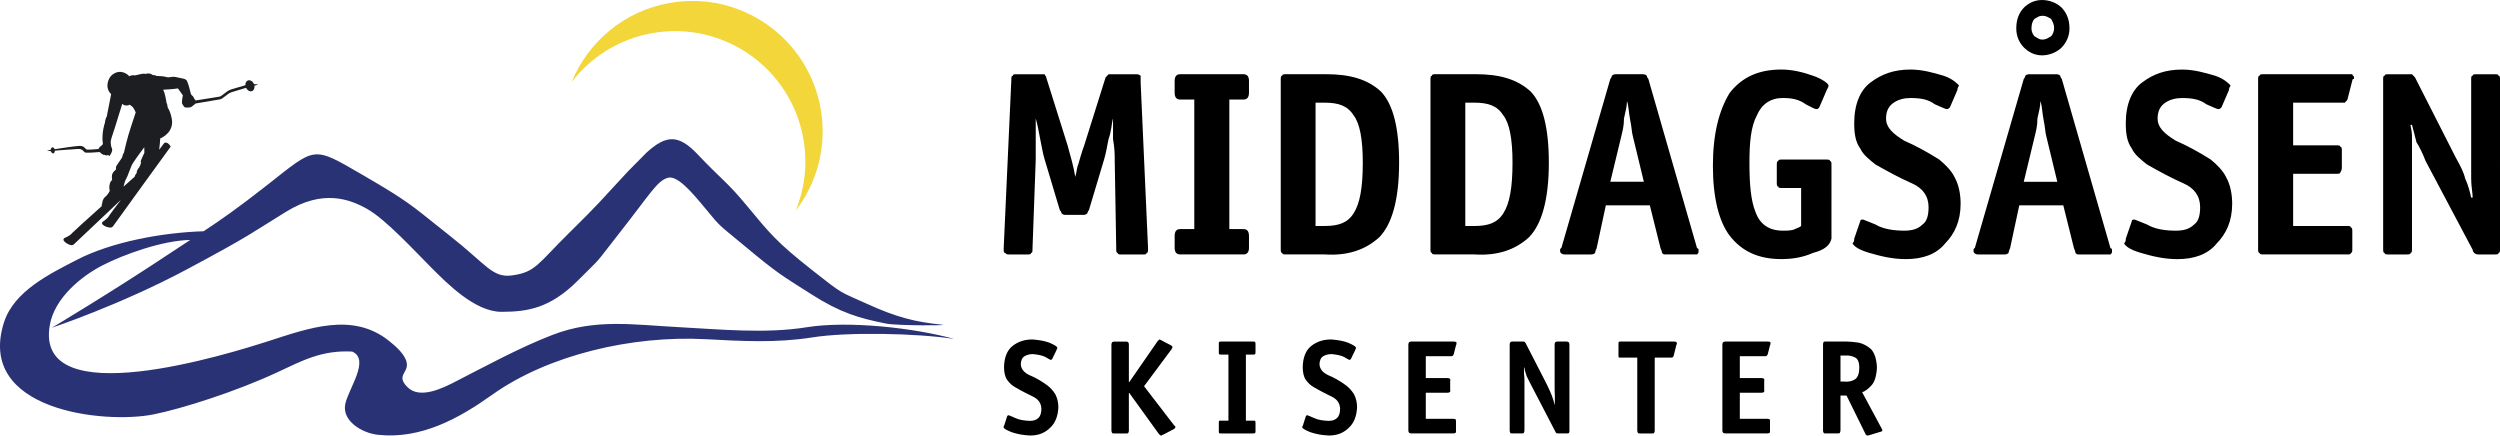 <?xml version="1.0" encoding="UTF-8" standalone="no"?>
<!-- Created with Inkscape (http://www.inkscape.org/) -->

<svg
   xmlns:dc="http://purl.org/dc/elements/1.1/"
   xmlns:cc="http://creativecommons.org/ns#"
   xmlns:rdf="http://www.w3.org/1999/02/22-rdf-syntax-ns#"
   xmlns:svg="http://www.w3.org/2000/svg"
   xmlns="http://www.w3.org/2000/svg"
   xmlns:sodipodi="http://sodipodi.sourceforge.net/DTD/sodipodi-0.dtd"
   xmlns:inkscape="http://www.inkscape.org/namespaces/inkscape"
   width="244.301mm"
   height="42.561mm"
   viewBox="0 0 244.301 42.561"
   version="1.1"
   id="svg5706"
   inkscape:version="0.92.5 (2060ec1f9f, 2020-04-08)"
   sodipodi:docname="middagsasen-banner.svg">
  <defs
     id="defs5700" />
  <sodipodi:namedview
     id="base"
     pagecolor="#ffffff"
     bordercolor="#666666"
     borderopacity="1.0"
     inkscape:pageopacity="0.0"
     inkscape:pageshadow="2"
     inkscape:zoom="1.4"
     inkscape:cx="467.81203"
     inkscape:cy="-49.020691"
     inkscape:document-units="mm"
     inkscape:current-layer="layer1"
     showgrid="true"
     inkscape:window-width="1920"
     inkscape:window-height="1009"
     inkscape:window-x="-8"
     inkscape:window-y="-8"
     inkscape:window-maximized="1"
     showguides="false">
    <inkscape:grid
       type="xygrid"
       id="grid884"
       originx="-3.4261915e-07"
       originy="3.0993654e-06" />
  </sodipodi:namedview>
  <g
     inkscape:label="Layer 1"
     inkscape:groupmode="layer"
     id="layer1"
     transform="translate(-12.345,-107.099)">
    <path
       inkscape:connector-curvature="0"
       id="path4540"
       style="fill:#2a3276;fill-opacity:1;fill-rule:evenodd;stroke:none;stroke-width:0.353"
       d="m 73.706,123.852 c -2.722,2.932 -2.807,3.118 -5.758,6.019 -3.037,2.987 -3.247,3.824 -5.552,4.139 -1.939,0.264 -2.477,-1.031 -6.103,-3.88 -3.163,-2.485 -3.568,-3 -6.885,-4.982 v 0 l -1.663,-0.976 v 0 c -4.921,-2.849 -4.493,-2.753 -9.324,1.036 -2.915,2.286 -4.535,3.407 -6.182,4.49 -3.991,0.116 -9.008,1.04 -12.376,2.788 -2.576,1.337 -6.141,3.035 -7.125,6.103 -2.767,8.633 9.78,9.967 14.592,9.009 2.859,-0.569 8.185,-2.281 12.128,-4.125 2.457,-1.149 4.334,-2.171 7.3,-2.019 1.789,0.78 -0.373,3.636 -0.675,5.134 -0.331,1.65 1.632,2.824 3.169,2.996 4.234,0.473 7.993,-1.633 11.156,-3.888 5.503,-3.925 13.697,-5.834 20.893,-5.451 3.482,0.186 6.887,0.387 10.437,-0.177 3.429,-0.544 10.147,-0.411 13.844,0.15 -3.888,-1.079 -10.336,-1.798 -14.409,-1.141 -3.998,0.646 -8.41,0.208 -12.453,-0.007 -4.506,-0.238 -8.219,-0.855 -12.389,0.756 -3.225,1.246 -6.454,3.015 -9.507,4.578 -1.126,0.576 -3.422,1.745 -4.641,0.546 -1.281,-1.26 0.302,-1.425 -0.16,-2.645 -0.279,-0.737 -1.04,-1.395 -1.65,-1.885 -3.557,-2.861 -7.867,-1.251 -11.794,0.012 -3.751,1.206 -22.96,7.245 -21.361,-1.596 0.476,-2.632 3.067,-4.733 5.111,-5.791 2.085,-1.079 5.94,-2.464 8.606,-2.497 -0.564,0.367 -1.166,0.759 -1.851,1.216 -5.678,3.785 -11.672,7.361 -11.672,7.361 0,0 6.658,-2.219 13.144,-5.678 6.416,-3.422 6.45,-3.64 9.779,-5.678 3.518,-2.155 6.115,-1.266 7.928,-0.23 1.813,1.036 4.662,4.144 6.216,5.698 1.555,1.554 4.279,4.333 6.869,4.333 2.59,0 4.779,-0.367 7.483,-3.072 2.618,-2.618 1.357,-1.211 4.206,-4.837 2.849,-3.626 3.513,-4.864 4.543,-5.182 0.925,-0.286 2.292,1.292 3.764,3.079 1.518,1.843 1.185,1.425 3.89,3.681 3.142,2.618 3.566,2.814 6.415,4.627 2.849,1.813 4.644,2.326 7.295,2.856 1.047,0.209 6.417,0.202 5.445,0.104 -2.59,-0.259 -4.424,-0.719 -7.273,-2.015 -2.849,-1.295 -2.251,-0.83 -5.468,-3.364 -3.456,-2.723 -4.101,-3.575 -6.319,-6.246 -1.995,-2.401 -2.408,-2.482 -4.817,-5.026 -1.876,-1.982 -3.081,-1.879 -4.961,-0.189 v 0 l -1.846,1.865" />
    <path
       inkscape:connector-curvature="0"
       id="path4542"
       style="fill:#1c1e21;fill-opacity:1;fill-rule:evenodd;stroke:none;stroke-width:0.353"
       d="m 17.313,121.87 c 0.018,0.064 0.105,0.216 0.219,0.223 0.085,0.005 0.154,-0.08 0.173,-0.271 0.362,-0.029 1.804,-0.144 2.269,-0.166 0.317,-0.016 0.43,0.105 0.531,0.213 0.064,0.07 0.124,0.135 0.229,0.149 0.221,0.026 1.171,-0.047 1.359,-0.061 0.137,0.159 0.26,0.218 0.287,0.229 0.062,0.052 0.163,0.052 0.2,0.05 0.129,0.092 0.28,0.035 0.338,0.006 0.009,0.01 0.017,0.021 0.024,0.029 0.028,0.036 0.05,0.063 0.084,0.061 0.048,-0.004 0.078,-0.059 0.192,-0.27 0.176,-0.328 0.042,-0.537 0.014,-0.576 -0.009,-0.036 -0.062,-0.238 -0.071,-0.488 -0.007,-0.19 0.141,-0.621 0.271,-1.002 0.058,-0.169 0.113,-0.328 0.15,-0.457 0.011,-0.034 0.024,-0.078 0.04,-0.131 v 0 0 c 0.163,-0.537 0.594,-1.921 0.67,-2.161 0.101,0.073 0.163,0.117 0.165,0.119 v 0 l 0.004,0.003 0.004,0.001 v 0 c 0.005,0.001 0.351,0.115 0.551,-0.046 0.068,0.047 0.232,0.167 0.302,0.241 0.083,0.086 0.249,0.405 0.29,0.517 -0.057,0.165 -0.74,2.181 -0.919,2.964 -0.17,0.744 -0.219,0.923 -0.227,0.948 -0.023,0.041 -0.168,0.299 -0.159,0.419 0.003,0.052 -0.187,0.323 -0.315,0.502 -0.178,0.254 -0.287,0.412 -0.301,0.484 -0.016,0.072 -0.011,0.129 -0.007,0.175 0.005,0.051 0.007,0.075 -0.013,0.097 -0.009,0.01 -0.026,0.026 -0.047,0.045 -0.105,0.096 -0.301,0.277 -0.33,0.493 -0.028,0.214 0.003,0.409 0.015,0.473 -0.055,0.042 -0.219,0.194 -0.26,0.513 -0.041,0.318 0.012,0.504 0.03,0.556 -0.033,0.066 -0.2,0.386 -0.448,0.588 -0.259,0.211 -0.286,0.539 -0.288,0.623 -0.072,0.093 -0.049,0.219 -0.038,0.263 v 0 l -0.009,0.013 v 0 c -1.394,1.252 -2.768,2.49 -2.857,2.596 -0.17,0.205 -0.376,0.344 -0.735,0.5 -0.101,0.044 -0.153,0.104 -0.152,0.18 0.001,0.183 0.323,0.376 0.447,0.436 0.191,0.091 0.409,0.192 0.595,0 0.099,-0.103 2.609,-2.472 4.579,-4.33 -0.611,0.805 -1.063,1.407 -1.105,1.482 -0.129,0.233 -0.307,0.411 -0.631,0.629 -0.091,0.062 -0.13,0.132 -0.115,0.207 0.034,0.181 0.383,0.313 0.515,0.349 0.202,0.054 0.432,0.118 0.581,-0.108 0.129,-0.198 5.546,-7.664 5.602,-7.74 v 0 l 0.012,-0.018 -0.012,-0.019 v 0 c -0.131,-0.21 -0.268,-0.331 -0.411,-0.361 -0.127,-0.026 -0.207,0.031 -0.209,0.034 v 0 l -0.004,0.003 -0.003,0.005 -0.487,0.654 v 0 c 0.047,-0.407 0.1,-0.938 0.1,-1.107 0.174,-0.072 1.38,-0.625 1.129,-1.937 -0.108,-0.571 -0.252,-0.83 -0.339,-0.984 -0.028,-0.051 -0.05,-0.091 -0.063,-0.126 -0.018,-0.054 -0.024,-0.111 -0.027,-0.165 -0.008,-0.088 -0.018,-0.179 -0.08,-0.253 -0.015,-0.104 -0.139,-0.982 -0.332,-1.278 v 0 l 0.018,-0.022 v 0 c 0.127,-0.006 1.051,-0.055 1.426,-0.126 v 0 l 0.478,0.672 v 0 c -0.029,0.15 -0.134,0.733 -0.053,0.841 v 0 l -0.004,-0.004 v 0 c 0.017,0.036 0.179,0.348 0.32,0.36 0.119,0.009 0.447,0.006 0.557,-0.053 0.102,-0.055 0.407,-0.321 0.42,-0.332 v 0 l 0.006,-0.006 0.001,-0.004 v 0 c 0.24,-0.042 2.142,-0.373 2.394,-0.407 0.133,-0.018 0.292,-0.145 0.478,-0.291 0.204,-0.162 0.434,-0.346 0.674,-0.416 0.415,-0.121 1.241,-0.373 1.386,-0.417 0.119,0.251 0.362,0.395 0.57,0.325 0.181,-0.061 0.284,-0.286 0.253,-0.528 0.02,-0.006 0.031,-0.01 0.032,-0.01 v 0 l 0.28,-0.104 -0.008,-0.04 -0.348,0.005 v 0 c -0.06,-0.154 -0.168,-0.28 -0.297,-0.345 -0.098,-0.049 -0.2,-0.058 -0.292,-0.027 -0.174,0.059 -0.27,0.25 -0.255,0.468 -0.15,0.045 -0.985,0.293 -1.398,0.413 -0.247,0.072 -0.48,0.258 -0.687,0.423 -0.181,0.144 -0.336,0.267 -0.459,0.283 -0.252,0.034 -2.087,0.334 -2.321,0.372 -0.058,-0.053 -0.189,-0.254 -0.211,-0.334 -0.013,-0.047 -0.058,-0.086 -0.109,-0.131 -0.058,-0.051 -0.123,-0.108 -0.14,-0.178 -0.061,-0.254 -0.273,-1.097 -0.404,-1.303 -0.096,-0.147 -0.299,-0.185 -0.583,-0.239 -0.121,-0.023 -0.26,-0.05 -0.407,-0.088 -0.262,-0.07 -0.465,-0.037 -0.628,-0.01 -0.137,0.022 -0.245,0.04 -0.352,-0.003 -0.243,-0.096 -0.899,-0.108 -0.996,-0.11 -0.117,-0.097 -0.29,-0.086 -0.34,-0.082 -0.342,-0.258 -0.653,-0.143 -0.726,-0.11 -0.156,-0.073 -0.478,0.011 -0.496,0.016 v 0 l -0.519,0.12 v 0 c -0.051,-0.009 -0.353,-0.055 -0.574,0.088 v 0 l 0.016,0.023 v 0 c -0.01,-0.012 -0.019,-0.024 -0.027,-0.035 -0.129,-0.175 -0.824,-0.75 -1.626,-0.156 -0.247,0.182 -0.436,0.535 -0.484,0.896 -0.029,0.223 -0.018,0.548 0.199,0.84 0.045,0.061 0.096,0.121 0.151,0.183 v 0 l -0.418,2.146 v 0 c -0.023,0.041 -0.182,0.358 -0.188,0.639 -0.027,0.075 -0.353,1.038 -0.2,2.07 -0.004,0.016 -0.028,0.089 -0.14,0.171 -0.1,0.075 -0.249,0.185 -0.281,0.328 -0.15,0.014 -0.906,0.084 -1.118,0.059 -0.079,-0.01 -0.127,-0.061 -0.187,-0.127 -0.105,-0.112 -0.235,-0.252 -0.582,-0.235 -0.465,0.024 -2,0.261 -2.392,0.323 -0.025,-0.036 -0.115,-0.162 -0.191,-0.179 -0.034,-0.007 -0.07,10e-4 -0.099,0.023 -0.071,0.051 -0.101,0.133 -0.11,0.208 v 0 l -0.248,0.072 -0.118,0.029 0.132,0.017 z m 9.131,-0.386 c 7.14e-4,0.225 0.007,0.496 0.008,0.545 -0.036,0.075 -0.334,0.706 -0.365,0.849 v 0 l -0.004,0.02 0.016,0.013 v 0 c 0.005,0.004 0.02,0.015 0.042,0.032 v 0 l -0.004,-10e-4 -0.084,0.29 v 0.002 l -0.002,0.003 -0.006,0.055 -0.042,0.03 -0.009,0.007 -0.003,0.01 -0.023,0.093 v 0 c -0.044,0.043 -0.284,0.297 -0.262,0.568 -0.042,0.047 -0.184,0.221 -0.196,0.356 v 0 l -0.224,0.206 v 0 c -0.053,0.047 -0.386,0.344 -0.867,0.773 0.005,-0.023 0.012,-0.048 0.017,-0.072 0.041,-0.171 0.076,-0.32 0.095,-0.362 0.014,-0.036 0.027,-0.07 0.038,-0.104 0.027,-0.079 0.053,-0.152 0.123,-0.26 0.059,-0.092 0.164,-0.369 0.274,-0.661 0.083,-0.221 0.17,-0.451 0.241,-0.61 0.146,-0.328 1.059,-1.547 1.237,-1.783 z" />
    <path
       inkscape:connector-curvature="0"
       id="path4548"
       style="fill:#f2d63a;fill-opacity:1;fill-rule:evenodd;stroke:none;stroke-width:0.353"
       d="m 90.851,120.666 c -1.222,-6.928 -7.828,-11.554 -14.756,-10.332 -3.266,0.576 -6.019,2.348 -7.89,4.787 1.6,-3.912 5.109,-6.945 9.58,-7.733 6.928,-1.222 13.534,3.404 14.756,10.332 0.646,3.663 -0.344,7.234 -2.442,9.969 0.88,-2.151 1.186,-4.566 0.752,-7.023" />
    <path
       inkscape:connector-curvature="0"
       id="path4544"
       style="fill:#000000;fill-opacity:1;fill-rule:evenodd;stroke:none;stroke-width:0.544"
       d="m 134.396,130.116 c 0,-0.326 -0.146,-0.478 -0.146,-0.478 -0.146,-0.152 -0.292,-0.152 -0.438,-0.152 v 0 h -1.336 v -12.659 h 1.336 v 0 c 0.146,0 0.292,0 0.438,-0.152 0,0 0.146,-0.152 0.146,-0.478 v 0 -1.238 0 c 0,-0.304 -0.146,-0.456 -0.146,-0.456 -0.146,-0.152 -0.292,-0.152 -0.438,-0.152 v 0 h -6.097 v 0 c -0.146,0 -0.292,0 -0.438,0.152 0,0 -0.146,0.152 -0.146,0.456 v 0 1.238 0 c 0,0.326 0.146,0.478 0.146,0.478 0.146,0.152 0.292,0.152 0.438,0.152 v 0 h 1.336 v 12.659 h -1.336 v 0 c -0.146,0 -0.292,0 -0.438,0.152 0,0 -0.146,0.152 -0.146,0.478 v 0 1.238 0 c 0,0.304 0.146,0.456 0.146,0.456 0.146,0.152 0.292,0.152 0.438,0.152 v 0 h 6.097 v 0 c 0.146,0 0.292,0 0.438,-0.152 0,0 0.146,-0.152 0.146,-0.456 v 0 z m 3.687,-15.765 c -0.292,0 -0.438,0 -0.438,0.152 -0.146,0 -0.146,0.152 -0.146,0.456 v 0 16.394 0 c 0,0.304 0,0.456 0.146,0.456 0,0.152 0.146,0.152 0.438,0.152 v 0 h 3.717 v 0 c 2.234,0.152 4.009,-0.456 5.345,-1.694 1.19,-1.238 1.921,-3.561 1.921,-7.274 0,-3.388 -0.585,-5.711 -1.775,-6.948 -1.336,-1.238 -3.111,-1.694 -5.345,-1.694 v 0 z m 2.819,14.831 v -12.051 h 0.898 v 0 c 1.336,0 2.234,0.304 2.819,1.238 0.605,0.782 0.898,2.323 0.898,4.625 0,2.475 -0.292,4.017 -0.898,4.951 -0.585,0.934 -1.482,1.238 -2.819,1.238 v 0 z m 11.813,-14.831 c -0.292,0 -0.438,0 -0.438,0.152 -0.146,0 -0.146,0.152 -0.146,0.456 v 0 16.394 0 c 0,0.304 0,0.456 0.146,0.456 0,0.152 0.146,0.152 0.438,0.152 v 0 h 3.717 v 0 c 2.234,0.152 4.009,-0.456 5.345,-1.694 1.19,-1.238 1.921,-3.561 1.921,-7.274 0,-3.388 -0.585,-5.711 -1.775,-6.948 -1.336,-1.238 -3.111,-1.694 -5.345,-1.694 v 0 z m 2.819,14.831 v -12.051 h 0.898 v 0 c 1.336,0 2.234,0.304 2.818,1.238 0.605,0.782 0.898,2.323 0.898,4.625 0,2.475 -0.292,4.017 -0.898,4.951 -0.585,0.934 -1.482,1.238 -2.818,1.238 v 0 z m 17.449,-4.321 h -3.278 l 1.044,-4.321 v 0 c 0.146,-0.63 0.292,-1.086 0.292,-1.867 0.146,-0.608 0.292,-1.238 0.292,-1.694 v 0 0 c 0.167,0.456 0.167,1.086 0.313,1.846 0.146,0.63 0.146,1.238 0.292,1.715 v 0 z m -3.716,2.302 h 4.301 l 1.044,4.191 v 0 c 0.146,0.304 0.146,0.456 0.146,0.456 0.146,0.152 0.146,0.152 0.292,0.152 v 0 h 2.819 v 0 c 0,0 0.167,0 0.313,0 0.146,-0.152 0.146,-0.152 0.146,-0.304 0,0 0,0 0,-0.152 0,-0.152 -0.146,-0.152 -0.146,-0.152 v 0 l -4.761,-16.546 v 0 c -0.146,-0.152 -0.146,-0.304 -0.146,-0.304 -0.146,-0.152 -0.292,-0.152 -0.438,-0.152 v 0 h -2.526 v 0 c -0.146,0 -0.313,0 -0.459,0.152 0,0 0,0.152 -0.146,0.304 v 0 l -4.74,16.373 v 0 c 0,0.174 -0.167,0.174 -0.167,0.326 0,0 0,0.152 0,0.152 0,0.152 0.167,0.304 0.459,0.304 v 0 h 2.526 v 0 c 0.146,0 0.292,0 0.438,-0.152 0,0 0,-0.152 0.146,-0.456 v 0 z m 22.05,-3.843 c 0,-0.326 0,-0.478 -0.146,-0.478 0,-0.152 -0.146,-0.152 -0.459,-0.152 v 0 h -4.155 v 0 c -0.292,0 -0.438,0 -0.438,0.152 -0.146,0 -0.146,0.152 -0.146,0.478 v 0 1.542 0 c 0,0.304 0,0.456 0.146,0.456 0,0.152 0.146,0.152 0.438,0.152 v 0 h 1.795 v 3.713 0 c -0.167,0.152 -0.313,0.152 -0.605,0.304 -0.292,0.152 -0.752,0.152 -1.19,0.152 -1.336,0 -2.234,-0.608 -2.672,-1.846 -0.438,-1.086 -0.585,-2.628 -0.585,-4.799 0,-1.998 0.146,-3.54 0.731,-4.625 0.459,-1.086 1.336,-1.694 2.526,-1.694 0.898,0 1.628,0.152 2.234,0.608 0.585,0.304 0.898,0.478 1.044,0.478 0.146,0 0.146,0 0.292,-0.174 v 0 l 0.731,-1.694 v 0 c 0.167,-0.304 0.167,-0.304 0.167,-0.456 0,-0.152 -0.605,-0.63 -1.503,-0.934 -0.877,-0.304 -1.921,-0.608 -3.111,-0.608 -2.234,0 -3.863,0.76 -5.053,2.302 -1.044,1.715 -1.628,4.017 -1.628,7.122 0,3.083 0.585,5.407 1.628,6.796 1.19,1.542 2.819,2.302 5.053,2.302 1.044,0 2.088,-0.152 3.111,-0.608 1.19,-0.304 1.649,-0.782 1.795,-1.39 v 0 z m 12.307,-7.426 c 0,-0.304 0.146,-0.304 0.146,-0.456 -0.146,-0.152 -0.585,-0.63 -1.483,-0.934 -1.044,-0.304 -2.067,-0.608 -3.257,-0.608 -1.628,0 -2.819,0.456 -3.863,1.238 -1.044,0.76 -1.628,2.15 -1.628,4.017 0,1.064 0.146,1.846 0.585,2.454 0.292,0.63 0.898,1.086 1.482,1.563 1.336,0.76 2.527,1.39 3.571,1.846 1.044,0.456 1.628,1.238 1.628,2.324 0,0.76 -0.146,1.39 -0.585,1.694 -0.459,0.456 -1.044,0.608 -1.795,0.608 -1.023,0 -2.067,-0.152 -2.819,-0.608 -0.731,-0.304 -1.19,-0.478 -1.19,-0.478 -0.146,0 -0.292,0 -0.292,0.174 v 0 l -0.585,1.694 v 0 c 0,0.152 0,0.304 -0.167,0.456 0.167,0.304 0.605,0.63 1.649,0.934 1.044,0.304 2.213,0.608 3.55,0.608 1.649,0 2.985,-0.456 3.862,-1.542 0.898,-0.912 1.504,-2.15 1.504,-3.865 0,-0.912 -0.167,-1.846 -0.605,-2.627 -0.293,-0.608 -0.898,-1.216 -1.483,-1.694 -1.19,-0.76 -2.38,-1.39 -3.424,-1.846 -1.023,-0.63 -1.775,-1.238 -1.775,-2.171 0,-0.76 0.292,-1.238 0.752,-1.542 0.438,-0.304 1.023,-0.456 1.628,-0.456 1.044,0 1.775,0.152 2.38,0.608 0.731,0.304 1.023,0.478 1.19,0.478 0,0 0.146,0 0.292,-0.174 v 0 z m 9.761,8.968 h -3.278 l 1.044,-4.321 v 0 c 0.146,-0.63 0.292,-1.086 0.292,-1.867 0.146,-0.608 0.292,-1.238 0.292,-1.694 v 0 0 c 0.167,0.456 0.167,1.086 0.313,1.846 0.146,0.63 0.146,1.238 0.292,1.715 v 0 z m -3.716,2.302 h 4.301 l 1.044,4.191 v 0 c 0.146,0.304 0.146,0.456 0.146,0.456 0.146,0.152 0.146,0.152 0.292,0.152 v 0 h 2.819 v 0 c 0,0 0.167,0 0.313,0 0.146,-0.152 0.146,-0.152 0.146,-0.304 0,0 0,0 0,-0.152 0,-0.152 -0.146,-0.152 -0.146,-0.152 v 0 l -4.761,-16.546 v 0 c -0.146,-0.152 -0.146,-0.304 -0.146,-0.304 -0.146,-0.152 -0.292,-0.152 -0.438,-0.152 v 0 h -2.526 v 0 c -0.146,0 -0.313,0 -0.459,0.152 0,0 0,0.152 -0.146,0.304 v 0 l -4.74,16.373 v 0 c 0,0.174 -0.167,0.174 -0.167,0.326 0,0 0,0.152 0,0.152 0,0.152 0.167,0.304 0.459,0.304 v 0 h 2.526 v 0 c 0.146,0 0.292,0 0.438,-0.152 0,0 0,-0.152 0.146,-0.456 v 0 z m 4.906,-17.284 c 0,-0.934 -0.313,-1.542 -0.752,-2.02 -0.438,-0.456 -1.19,-0.76 -1.921,-0.76 -0.752,0 -1.336,0.304 -1.795,0.76 -0.438,0.478 -0.731,1.086 -0.731,2.02 0,0.76 0.292,1.39 0.731,1.846 0.459,0.456 1.044,0.782 1.795,0.782 0.731,0 1.482,-0.326 1.921,-0.782 0.438,-0.456 0.752,-1.086 0.752,-1.846 z m -2.672,1.086 c -0.313,0 -0.459,-0.174 -0.752,-0.326 -0.146,-0.152 -0.292,-0.456 -0.292,-0.76 0,-0.478 0.146,-0.782 0.292,-0.934 0.292,-0.152 0.438,-0.304 0.752,-0.304 0.438,0 0.585,0.152 0.877,0.304 0.146,0.304 0.292,0.456 0.292,0.934 0,0.304 -0.146,0.608 -0.292,0.76 -0.292,0.152 -0.438,0.326 -0.877,0.326 z m 18.259,4.929 c 0,-0.304 0.146,-0.304 0.146,-0.456 -0.146,-0.152 -0.585,-0.63 -1.483,-0.934 -1.044,-0.304 -2.067,-0.608 -3.257,-0.608 -1.628,0 -2.819,0.456 -3.863,1.238 -1.044,0.76 -1.628,2.15 -1.628,4.017 0,1.064 0.146,1.846 0.585,2.454 0.292,0.63 0.898,1.086 1.482,1.563 1.336,0.76 2.527,1.39 3.571,1.846 1.044,0.456 1.628,1.238 1.628,2.324 0,0.76 -0.146,1.39 -0.585,1.694 -0.459,0.456 -1.044,0.608 -1.795,0.608 -1.023,0 -2.067,-0.152 -2.819,-0.608 -0.731,-0.304 -1.19,-0.478 -1.19,-0.478 -0.146,0 -0.292,0 -0.292,0.174 v 0 l -0.585,1.694 v 0 c 0,0.152 0,0.304 -0.167,0.456 0.167,0.304 0.605,0.63 1.649,0.934 1.044,0.304 2.213,0.608 3.55,0.608 1.649,0 2.985,-0.456 3.862,-1.542 0.898,-0.912 1.504,-2.15 1.504,-3.865 0,-0.912 -0.167,-1.846 -0.605,-2.627 -0.293,-0.608 -0.898,-1.216 -1.483,-1.694 -1.19,-0.76 -2.38,-1.39 -3.424,-1.846 -1.023,-0.63 -1.775,-1.238 -1.775,-2.171 0,-0.76 0.292,-1.238 0.752,-1.542 0.438,-0.304 1.023,-0.456 1.628,-0.456 1.044,0 1.775,0.152 2.38,0.608 0.731,0.304 1.023,0.478 1.19,0.478 0,0 0.146,0 0.292,-0.174 v 0 z m 12.052,13.897 c 0,-0.304 0,-0.456 -0.146,-0.456 0,-0.152 -0.146,-0.152 -0.292,-0.152 v 0 h -5.345 v -5.103 h 4.155 v 0 c 0.292,0 0.459,0 0.459,-0.152 0,0 0.146,-0.152 0.146,-0.456 v 0 -1.542 0 c 0,-0.326 0,-0.478 -0.146,-0.478 0,-0.153 -0.167,-0.153 -0.459,-0.153 v 0 h -4.155 v -4.169 h 4.76 v 0 c 0.146,0 0.292,0 0.292,0 0.147,-0.152 0.293,-0.304 0.293,-0.456 v 0 l 0.438,-1.716 v 0 c 0,0 0,-0.152 0.167,-0.152 0,0 0,-0.152 0,-0.152 0,-0.152 -0.167,-0.152 -0.167,-0.304 -0.146,0 -0.292,0 -0.438,0 v 0 h -8.164 v 0 c -0.292,0 -0.459,0 -0.459,0.152 -0.146,0 -0.146,0.152 -0.146,0.456 v 0 16.394 0 c 0,0.304 0,0.456 0.146,0.456 0,0.152 0.167,0.152 0.459,0.152 v 0 h 8.164 v 0 c 0.146,0 0.292,0 0.292,-0.152 0.146,0 0.146,-0.152 0.146,-0.456 v 0 z m 14.432,-14.983 c 0,-0.152 0,-0.304 -0.146,-0.304 0,-0.152 -0.146,-0.152 -0.438,-0.152 v 0 h -1.628 v 0 c -0.313,0 -0.459,0 -0.459,0.152 -0.146,0 -0.146,0.152 -0.146,0.304 v 0 8.187 0 c 0,0.326 0,0.934 0,1.563 0,0.76 0.146,1.39 0.146,1.846 v 0 h -0.146 v 0 c -0.146,-0.63 -0.292,-1.238 -0.585,-1.846 -0.146,-0.63 -0.459,-1.238 -0.898,-2.019 v 0 l -4.009,-7.883 v 0 c -0.146,-0.152 -0.146,-0.152 -0.292,-0.304 0,0 -0.146,0 -0.292,0 v 0 h -1.942 v 0 c -0.292,0 -0.438,0 -0.438,0.152 -0.146,0 -0.146,0.152 -0.146,0.304 v 0 16.546 0 c 0,0.304 0,0.456 0.146,0.456 0,0.152 0.146,0.152 0.438,0.152 v 0 h 1.628 v 0 c 0.314,0 0.46,0 0.46,-0.152 0.146,0 0.146,-0.152 0.146,-0.456 v 0 -9.272 0 c 0,-0.63 0,-1.086 0,-1.716 0,-0.456 -0.146,-0.912 -0.146,-1.064 v 0 h 0.146 v 0 c 0.146,0.608 0.292,1.064 0.438,1.694 0.292,0.457 0.605,1.086 0.898,1.846 v 0 l 4.594,8.664 v 0 c 0,0.152 0.146,0.304 0.146,0.304 0.167,0.152 0.313,0.152 0.459,0.152 v 0 h 1.482 v 0 c 0.292,0 0.438,0 0.438,-0.152 0.146,0 0.146,-0.152 0.146,-0.456 v 0 z m -132.838,0.326 c 0,-0.326 0,-0.478 0,-0.63 -0.167,-0.152 -0.313,-0.152 -0.459,-0.152 v 0 h -2.38 v 0 c -0.146,0 -0.292,0 -0.292,0 -0.146,0.152 -0.146,0.152 -0.292,0.304 v 0 l -2.088,6.644 v 0 c -0.292,0.782 -0.438,1.39 -0.585,1.868 -0.146,0.304 -0.146,0.76 -0.292,1.216 v 0 0 c -0.167,-1.064 -0.459,-1.998 -0.752,-3.084 v 0 l -2.088,-6.644 v 0 c 0,-0.152 -0.146,-0.152 -0.146,-0.304 -0.146,0 -0.146,0 -0.438,0 v 0 h -2.381 v 0 c -0.146,0 -0.292,0 -0.292,0.152 -0.146,0 -0.146,0.152 -0.146,0.304 v 0 l -0.752,16.546 v 0 c 0,0.304 0,0.456 0.146,0.456 0.146,0.152 0.146,0.152 0.459,0.152 v 0 h 1.775 v 0 c 0.146,0 0.292,0 0.292,-0.152 0.146,0 0.146,-0.152 0.146,-0.456 v 0 l 0.314,-8.664 v 0 c 0,-0.456 0,-1.086 0,-1.998 0,-0.782 0,-1.542 0,-2.019 v 0 0 c 0.146,0.478 0.292,1.238 0.438,2.019 0.146,0.761 0.292,1.542 0.438,1.998 v 0 l 1.482,4.951 v 0 c 0.167,0.152 0.167,0.304 0.167,0.304 0.146,0.152 0.292,0.152 0.438,0.152 v 0 h 1.628 v 0 c 0.146,0 0.292,0 0.459,-0.152 0,0 0,-0.152 0.146,-0.304 v 0 l 1.483,-4.951 v 0 c 0.146,-0.456 0.292,-1.238 0.438,-1.998 0.292,-0.782 0.292,-1.542 0.438,-2.019 v 0 0 c 0,0.478 0,1.238 0,2.019 0.167,0.913 0.167,1.542 0.167,2.15 v 0 l 0.146,8.512 v 0 c 0,0.304 0,0.456 0.146,0.456 0,0.152 0.146,0.152 0.292,0.152 v 0 h 2.234 v 0 c 0.146,0 0.292,0 0.292,-0.152 0.146,0 0.146,-0.152 0.146,-0.456 v 0 z" />
    <path
       inkscape:connector-curvature="0"
       id="path4546"
       style="fill:#000000;fill-opacity:1;fill-rule:evenodd;stroke:none;stroke-width:0.544"
       d="m 122.657,145.5 h 0.044 l 2.885,4 v 0 c 0,0.023 0.044,0.068 0.109,0.091 0.022,0.045 0.066,0.068 0.087,0.068 0.044,0 0.066,0 0.109,-0.023 0.022,-0.045 0.066,-0.045 0.131,-0.068 v 0 l 1.005,-0.523 v 0 c 0.043,-0.045 0.065,-0.045 0.109,-0.068 0.022,-0.045 0.066,-0.091 0.066,-0.114 0,-0.045 0,-0.114 -0.044,-0.114 -0.022,-0.023 -0.022,-0.068 -0.066,-0.068 v 0 l -2.95,-3.841 2.688,-3.614 v 0 c 0.022,-0.045 0.022,-0.068 0.066,-0.114 0,0 0.022,-0.068 0.022,-0.113 0,-0.023 -0.022,-0.068 -0.066,-0.091 -0.022,-0.045 -0.066,-0.045 -0.087,-0.068 v 0 l -0.874,-0.455 v 0 c -0.044,-0.045 -0.109,-0.045 -0.131,-0.068 -0.044,0 -0.066,-0.045 -0.109,-0.045 -0.022,0 -0.066,0.045 -0.087,0.068 -0.044,0.045 -0.087,0.068 -0.109,0.114 v 0 l -2.753,3.978 h -0.044 v -3.659 0 c 0,-0.114 -0.022,-0.182 -0.066,-0.227 -0.022,-0.023 -0.087,-0.068 -0.197,-0.068 v 0 h -1.18 v 0 c -0.087,0 -0.153,0.045 -0.197,0.068 -0.022,0.045 -0.065,0.114 -0.065,0.227 v 0 8.41 0 c 0,0.09 0.043,0.159 0.065,0.227 0.044,0.045 0.109,0.045 0.197,0.045 v 0 h 1.18 v 0 c 0.109,0 0.175,0 0.197,-0.045 0.044,-0.068 0.066,-0.137 0.066,-0.227 v 0 z m 12.377,2.977 c 0,-0.114 0,-0.204 -0.044,-0.25 -0.022,-0.023 -0.087,-0.023 -0.219,-0.023 v 0 h -0.677 v -6.455 h 0.677 v 0 c 0.131,0 0.197,0 0.219,-0.045 0.044,-0.023 0.044,-0.137 0.044,-0.25 v 0 -0.682 0 c 0,-0.114 0,-0.227 -0.044,-0.25 -0.022,-0.045 -0.087,-0.045 -0.219,-0.045 v 0 h -3.06 v 0 c -0.131,0 -0.197,0 -0.241,0.045 -0.022,0.023 -0.022,0.137 -0.022,0.25 v 0 0.682 0 c 0,0.114 0,0.227 0.022,0.25 0.044,0.045 0.109,0.045 0.241,0.045 v 0 h 0.677 v 6.455 h -0.677 v 0 c -0.131,0 -0.197,0 -0.241,0.023 -0.022,0.045 -0.022,0.136 -0.022,0.25 v 0 0.705 0 c 0,0.09 0,0.204 0.022,0.227 0.044,0.045 0.109,0.045 0.241,0.045 v 0 h 3.06 v 0 c 0.131,0 0.197,0 0.219,-0.045 0.044,-0.023 0.044,-0.137 0.044,-0.227 v 0 z m 9.749,-7.183 c 0.022,-0.068 0.022,-0.114 0.066,-0.137 0,-0.045 0,-0.045 0,-0.09 -0.044,-0.137 -0.306,-0.273 -0.765,-0.478 -0.481,-0.182 -1.049,-0.273 -1.661,-0.318 -0.765,0 -1.399,0.205 -1.945,0.637 -0.524,0.409 -0.809,1.113 -0.83,2.045 0,0.523 0.087,0.955 0.306,1.273 0.197,0.273 0.459,0.545 0.809,0.727 0.656,0.387 1.224,0.659 1.727,0.909 0.502,0.25 0.787,0.614 0.809,1.182 0,0.386 -0.087,0.704 -0.306,0.909 -0.196,0.182 -0.459,0.273 -0.831,0.273 -0.546,-0.023 -1.005,-0.091 -1.399,-0.273 -0.415,-0.182 -0.612,-0.273 -0.677,-0.273 -0.044,0 -0.044,0 -0.066,0.023 -0.044,0 -0.044,0.045 -0.066,0.068 v 0 l -0.284,0.886 v 0 c -0.022,0.023 -0.022,0.091 -0.066,0.137 0,0.023 0,0.068 0,0.068 0.044,0.137 0.306,0.273 0.809,0.477 0.547,0.182 1.137,0.296 1.814,0.318 0.809,0 1.443,-0.273 1.945,-0.773 0.503,-0.478 0.743,-1.137 0.787,-1.978 0,-0.5 -0.109,-0.909 -0.306,-1.296 -0.219,-0.341 -0.481,-0.636 -0.787,-0.864 -0.59,-0.432 -1.158,-0.75 -1.705,-0.977 -0.546,-0.25 -0.831,-0.591 -0.874,-1.046 0,-0.387 0.131,-0.682 0.372,-0.818 0.241,-0.137 0.502,-0.205 0.809,-0.205 0.459,0.045 0.874,0.114 1.202,0.273 0.306,0.181 0.502,0.295 0.568,0.295 0.044,0 0.066,-0.045 0.131,-0.114 v 0 z m 9.842,7.001 c 0,-0.091 0,-0.159 -0.022,-0.205 -0.044,-0.023 -0.131,-0.068 -0.24,-0.068 v 0 h -2.688 v -2.546 h 2.163 v 0 c 0.087,0 0.153,-0.045 0.197,-0.068 0.022,-0.045 0.066,-0.114 0.022,-0.205 v 0 -0.886 0 c 0.044,-0.091 0,-0.159 -0.022,-0.205 -0.044,-0.023 -0.109,-0.068 -0.197,-0.068 v 0 h -2.163 v -2.136 h 2.448 v 0 c 0.044,0 0.109,0 0.153,-0.023 0.066,-0.045 0.087,-0.068 0.131,-0.182 v 0 l 0.218,-0.864 v 0 c 0.044,-0.068 0.044,-0.114 0.044,-0.114 0,-0.023 0,-0.068 0,-0.091 0.044,-0.045 0,-0.091 -0.044,-0.114 -0.066,-0.045 -0.131,-0.045 -0.262,-0.045 v 0 h -4.131 v 0 c -0.087,0 -0.153,0.045 -0.196,0.068 -0.022,0.045 -0.066,0.114 -0.066,0.227 v 0 8.41 0 c 0,0.09 0.044,0.159 0.066,0.204 0.044,0.023 0.109,0.068 0.196,0.068 v 0 h 4.131 v 0 c 0.131,0 0.196,-0.045 0.24,-0.068 0.022,-0.045 0.022,-0.114 0.022,-0.204 v 0 z m 11.083,-7.524 c 0,-0.114 -0.044,-0.182 -0.066,-0.227 -0.044,-0.023 -0.109,-0.068 -0.219,-0.068 v 0 h -0.896 v 0 c -0.109,0 -0.175,0.045 -0.197,0.068 -0.044,0.045 -0.066,0.114 -0.066,0.227 v 0 4.137 0 c 0,0.227 0,0.5 0.022,0.841 0,0.364 0,0.637 0,0.886 v 0 h -0.022 v 0 c -0.065,-0.295 -0.174,-0.591 -0.284,-0.909 -0.131,-0.318 -0.284,-0.659 -0.459,-1.023 v 0 l -2.076,-4.046 v 0 c -0.044,-0.068 -0.066,-0.114 -0.109,-0.137 -0.022,-0.045 -0.087,-0.045 -0.197,-0.045 v 0 h -1.005 v 0 c -0.109,0 -0.175,0.045 -0.197,0.068 -0.043,0.045 -0.065,0.114 -0.065,0.227 v 0 8.41 0 c 0,0.09 0.022,0.159 0.065,0.227 0.022,0.045 0.087,0.045 0.197,0.045 v 0 h 0.896 v 0 c 0.109,0 0.175,0 0.219,-0.045 0.022,-0.068 0.066,-0.137 0.066,-0.227 v 0 -4.728 0 c 0,-0.296 0,-0.591 -0.044,-0.864 0,-0.273 0,-0.455 0,-0.569 v 0 h 0.044 v 0 c 0.022,0.296 0.131,0.569 0.219,0.841 0.153,0.296 0.284,0.591 0.481,0.955 v 0 l 2.317,4.455 v 0 c 0.022,0.068 0.066,0.114 0.087,0.137 0.044,0.045 0.109,0.045 0.219,0.045 v 0 h 0.787 v 0 c 0.109,0 0.219,0 0.241,-0.045 0.044,-0.068 0.044,-0.137 0.044,-0.227 v 0 z m 8.337,1.273 h 1.552 v 0 c 0.066,0 0.131,0 0.175,-0.023 0.066,0 0.087,-0.068 0.131,-0.181 v 0 l 0.262,-1.046 v 0 c 0,-0.023 0.044,-0.068 0.044,-0.068 0,-0.023 0,-0.068 0,-0.091 0,-0.045 -0.044,-0.114 -0.066,-0.114 -0.044,-0.045 -0.153,-0.045 -0.241,-0.045 v 0 h -5.202 v 0 c -0.109,0 -0.131,0 -0.174,0.045 -0.022,0.023 -0.022,0.114 -0.022,0.182 v 0 1.137 0 c 0,0.068 0,0.137 0.022,0.181 0.044,0.023 0.066,0.023 0.174,0.023 v 0 h 1.64 v 7.138 0 c 0,0.09 0.044,0.159 0.066,0.227 0.043,0.045 0.109,0.045 0.196,0.045 v 0 h 1.18 v 0 c 0.109,0 0.175,0 0.197,-0.045 0.044,-0.068 0.066,-0.137 0.066,-0.227 v 0 z m 11.266,6.251 c 0,-0.091 0,-0.159 -0.022,-0.205 -0.044,-0.023 -0.131,-0.068 -0.24,-0.068 v 0 h -2.688 v -2.546 h 2.163 v 0 c 0.087,0 0.153,-0.045 0.197,-0.068 0.022,-0.045 0.066,-0.114 0.022,-0.205 v 0 -0.886 0 c 0.044,-0.091 0,-0.159 -0.022,-0.205 -0.044,-0.023 -0.109,-0.068 -0.197,-0.068 v 0 h -2.163 v -2.136 h 2.448 v 0 c 0.044,0 0.109,0 0.153,-0.023 0.066,-0.045 0.087,-0.068 0.131,-0.182 v 0 l 0.218,-0.864 v 0 c 0.044,-0.068 0.044,-0.114 0.044,-0.114 0,-0.023 0,-0.068 0,-0.091 0.044,-0.045 0,-0.091 -0.044,-0.114 -0.066,-0.045 -0.131,-0.045 -0.262,-0.045 v 0 h -4.131 v 0 c -0.087,0 -0.153,0.045 -0.196,0.068 -0.022,0.045 -0.066,0.114 -0.066,0.227 v 0 8.41 0 c 0,0.09 0.044,0.159 0.066,0.204 0.044,0.023 0.109,0.068 0.196,0.068 v 0 h 4.131 v 0 c 0.131,0 0.196,-0.045 0.24,-0.068 0.022,-0.045 0.022,-0.114 0.022,-0.204 v 0 z m 6.887,-3.91 v -2.546 h 0.459 v 0 c 0.35,-0.023 0.677,0.045 0.94,0.181 0.284,0.114 0.437,0.455 0.437,1 0,0.614 -0.153,0.977 -0.437,1.159 -0.284,0.182 -0.656,0.25 -1.071,0.205 v 0 z m 0,1.364 h 0.59 l 1.727,3.5 v 0 c 0.066,0.137 0.131,0.25 0.153,0.318 0.087,0.068 0.109,0.091 0.153,0.091 0,0 0.022,0 0.066,0 0.022,0 0.065,-0.023 0.087,-0.023 v 0 l 1.049,-0.318 v 0 c 0.066,0 0.131,-0.045 0.197,-0.068 0.044,0 0.066,-0.045 0.066,-0.068 0,-0.045 0,-0.114 -0.022,-0.137 -0.044,-0.045 -0.044,-0.068 -0.066,-0.114 v 0 l -1.88,-3.5 v 0 c 0.262,-0.091 0.569,-0.296 0.896,-0.66 0.328,-0.341 0.503,-0.932 0.547,-1.773 -0.044,-0.795 -0.219,-1.364 -0.547,-1.75 -0.371,-0.341 -0.765,-0.545 -1.202,-0.659 -0.481,-0.068 -0.874,-0.114 -1.224,-0.114 v 0 h -2.033 v 0 c -0.109,0 -0.174,0 -0.196,0.045 -0.044,0.023 -0.066,0.137 -0.066,0.25 v 0 8.41 0 c 0,0.09 0.022,0.159 0.066,0.227 0.022,0.045 0.087,0.045 0.196,0.045 v 0 h 1.18 v 0 c 0.087,0 0.153,0 0.197,-0.045 0.022,-0.068 0.066,-0.137 0.066,-0.227 v 0 z m -76.603,-4.455 c 0.022,-0.068 0.022,-0.114 0.066,-0.137 0,-0.045 0,-0.045 0,-0.09 -0.044,-0.137 -0.306,-0.273 -0.765,-0.478 -0.481,-0.182 -1.049,-0.273 -1.661,-0.318 -0.765,0 -1.399,0.205 -1.945,0.637 -0.524,0.409 -0.809,1.113 -0.831,2.045 0,0.523 0.087,0.955 0.306,1.273 0.197,0.273 0.459,0.545 0.809,0.727 0.656,0.387 1.224,0.659 1.727,0.909 0.502,0.25 0.787,0.614 0.809,1.182 0,0.386 -0.087,0.704 -0.306,0.909 -0.196,0.182 -0.459,0.273 -0.831,0.273 -0.546,-0.023 -1.005,-0.091 -1.399,-0.273 -0.415,-0.182 -0.612,-0.273 -0.677,-0.273 -0.044,0 -0.044,0 -0.066,0.023 -0.044,0 -0.044,0.045 -0.066,0.068 v 0 l -0.284,0.886 v 0 c -0.022,0.023 -0.022,0.091 -0.066,0.137 0,0.023 0,0.068 0,0.068 0.044,0.137 0.306,0.273 0.809,0.477 0.547,0.182 1.137,0.296 1.814,0.318 0.809,0 1.443,-0.273 1.945,-0.773 0.503,-0.478 0.743,-1.137 0.787,-1.978 0,-0.5 -0.109,-0.909 -0.306,-1.296 -0.219,-0.341 -0.481,-0.636 -0.787,-0.864 -0.59,-0.432 -1.158,-0.75 -1.705,-0.977 -0.546,-0.25 -0.831,-0.591 -0.874,-1.046 0,-0.387 0.131,-0.682 0.372,-0.818 0.241,-0.137 0.502,-0.205 0.809,-0.205 0.459,0.045 0.874,0.114 1.202,0.273 0.306,0.181 0.502,0.295 0.568,0.295 0.044,0 0.066,-0.045 0.131,-0.114 v 0 z" />
  </g>
</svg>
